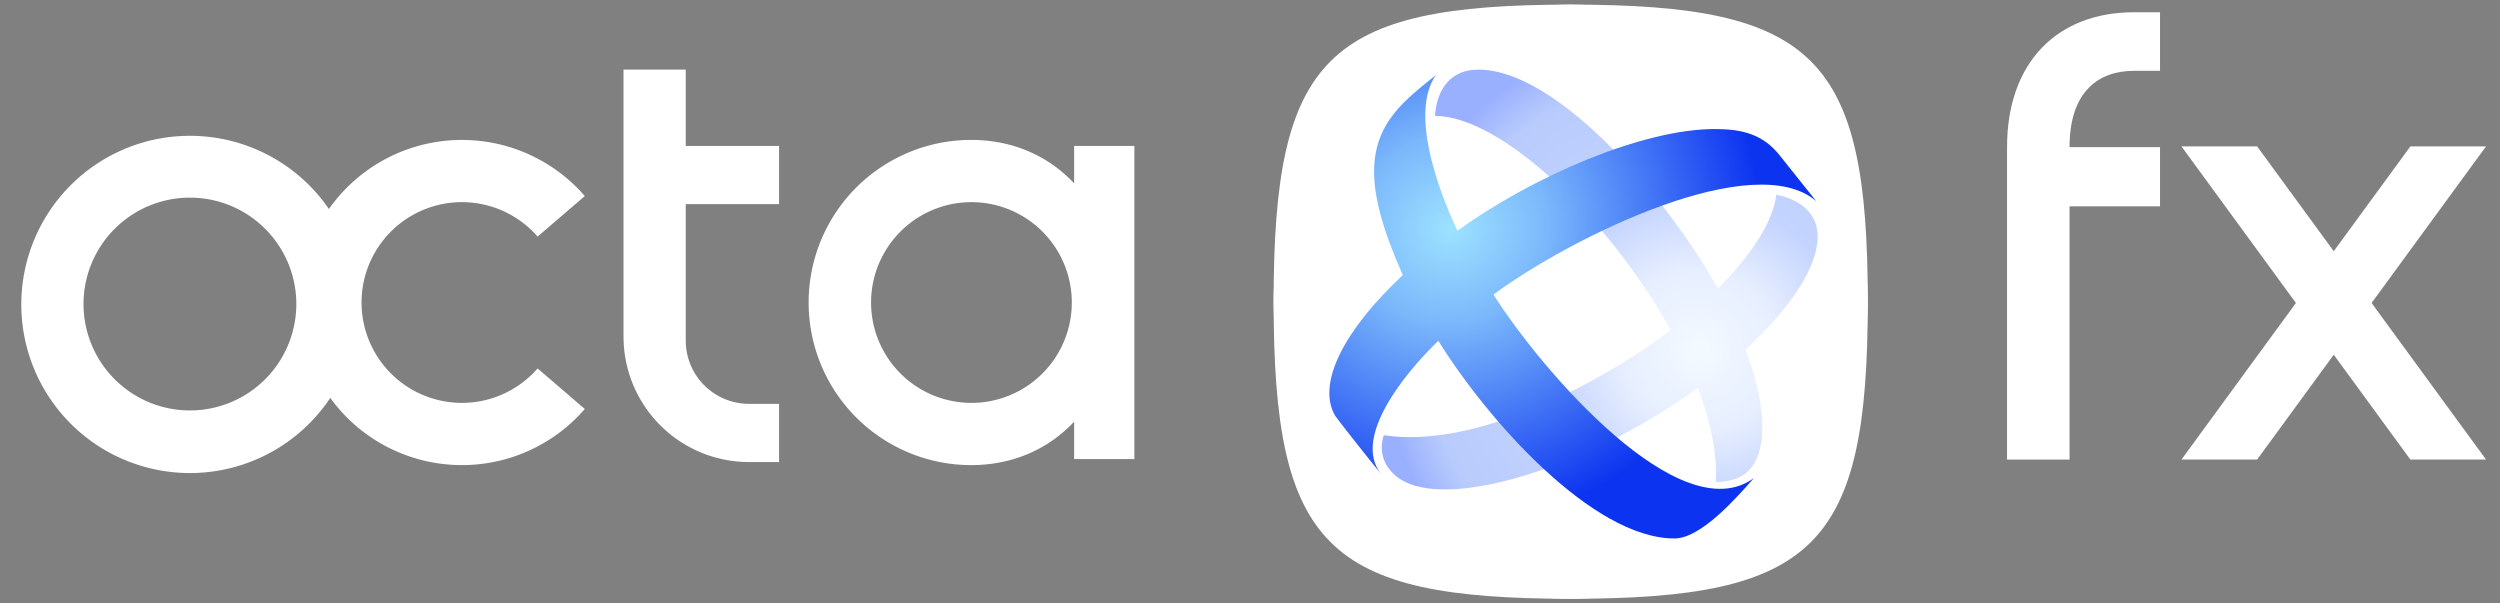 <svg width="116" height="28" fill="none" xmlns="http://www.w3.org/2000/svg"><rect width="100%" height="100%" fill="#808080" stroke="none"/><path fill-rule="evenodd" clip-rule="evenodd" d="M16.636 14.037a7.824 7.824 0 1 1-15.647 0 7.824 7.824 0 0 1 15.647 0zm-2.887 0a4.937 4.937 0 1 1-9.873 0 4.937 4.937 0 0 1 9.873 0z" fill="#fff"/><path d="M27.135 9.097a7.544 7.544 0 1 0 0 9.88l-2.19-1.882a4.657 4.657 0 1 1 0-6.117l2.19-1.881zm1.796 6.523V3.23h2.887v3.54h4.331v2.701h-4.33v6.334a2.934 2.934 0 0 0 2.933 2.934h1.397v2.7h-1.397a5.821 5.821 0 0 1-5.82-5.82z" fill="#fff"/><path fill-rule="evenodd" clip-rule="evenodd" d="M49.84 19.566c-1.172 1.248-2.806 2.013-4.775 2.015a7.544 7.544 0 0 1 0-15.089c1.969.003 3.603.767 4.775 2.016V6.772h2.795v14.53H49.84v-1.736zm-4.765-.872a4.657 4.657 0 1 0 0-9.314 4.657 4.657 0 0 0 0 9.314z" fill="#fff"/><circle cx="72.881" cy="13.999" r="13.785" fill="#fff"/><path d="M59.096 14C59.096 2.647 61.53.214 72.881.214c11.351 0 13.784 2.433 13.784 13.784 0 11.352-2.433 13.785-13.784 13.785-11.352 0-13.785-2.433-13.785-13.784z" fill="#fff"/><path d="M68.638 3.23c3.682.046 8.787 6.032 11.069 10.166 1.671-1.672 2.598-3.23 2.71-4.36.994.181 1.898.791 1.92 1.875.046 1.4-1.22 3.366-3.343 5.309.95 2.53 1.062 4.63.159 5.602-.407.406-.95.542-1.537.542.068-1.333-.248-2.824-.835-4.36-4.067 2.937-9.059 4.834-12.04 4.699-.994-.045-1.762-.316-2.214-.859-.633-.722-.362-1.536-.317-1.649 4.18.633 9.917-2.304 13.306-4.879-2.847-5.173-7.884-9.94-10.934-9.94.09-1.287.769-2.168 2.056-2.145z" fill="url(#paint0_radial_190_6337)"/><path d="M77.696 24.985c-3.818 0-8.72-5.558-10.956-9.172-1.558 1.491-3.998 4.495-2.665 6.167-.204-.226-2.079-2.598-2.124-2.688-.88-1.514.452-4.02 3.14-6.528-.949-2.124-1.333-3.637-1.333-4.79 0-2.303 1.452-3.344 2.87-4.495-1.22 1.762.09 5.286.993 7.229 3.547-2.553 8.607-4.721 11.95-4.721 1.265 0 2.236.248 3.004 1.22L84.27 9.33c-2.868-2.462-11.226 1.581-14.976 4.337 2.281 3.592 8.697 11.001 12.085 8.516-.813.927-2.462 2.802-3.682 2.802z" fill="url(#paint1_radial_190_6337)"/><path d="M64.143 22.048l-.068-.067.068.067zm40.588-15.254h-3.51l10.62 14.529h3.511l-10.621-14.53z" fill="#fff"/><path d="M111.841 6.794h3.51l-10.62 14.529h-3.511l10.621-14.53zm-18.714.032v14.498h2.9V9.574h4.198V6.826h-4.198c0-2.598 1.36-3.54 2.99-3.54h1.208V.569h-1.208c-3.564 0-5.89 2.33-5.89 6.258z" fill="#fff"/><defs><radialGradient id="paint0_radial_190_6337" cx="0" cy="0" r="1" gradientUnits="userSpaceOnUse" gradientTransform="matrix(-10.941 9.675 -10.084 -11.404 78.89 16.223)"><stop stop-color="#E0F1FD"/><stop stop-color="#fff"/><stop offset="0" stop-color="#F3FAFF"/><stop offset=".248" stop-color="#E7EEFF"/><stop offset=".474" stop-color="#C4D4FF"/><stop offset=".859" stop-color="#B8CBFC"/><stop offset="1" stop-color="#99AFFF"/></radialGradient><radialGradient id="paint1_radial_190_6337" cx="0" cy="0" r="1" gradientUnits="userSpaceOnUse" gradientTransform="rotate(68.403 25.821 54.827) scale(15.432 16.202)"><stop stop-color="#9DE2FF"/><stop offset=".281" stop-color="#7AB7FB"/><stop offset=".892" stop-color="#0C34F0"/></radialGradient></defs></svg>